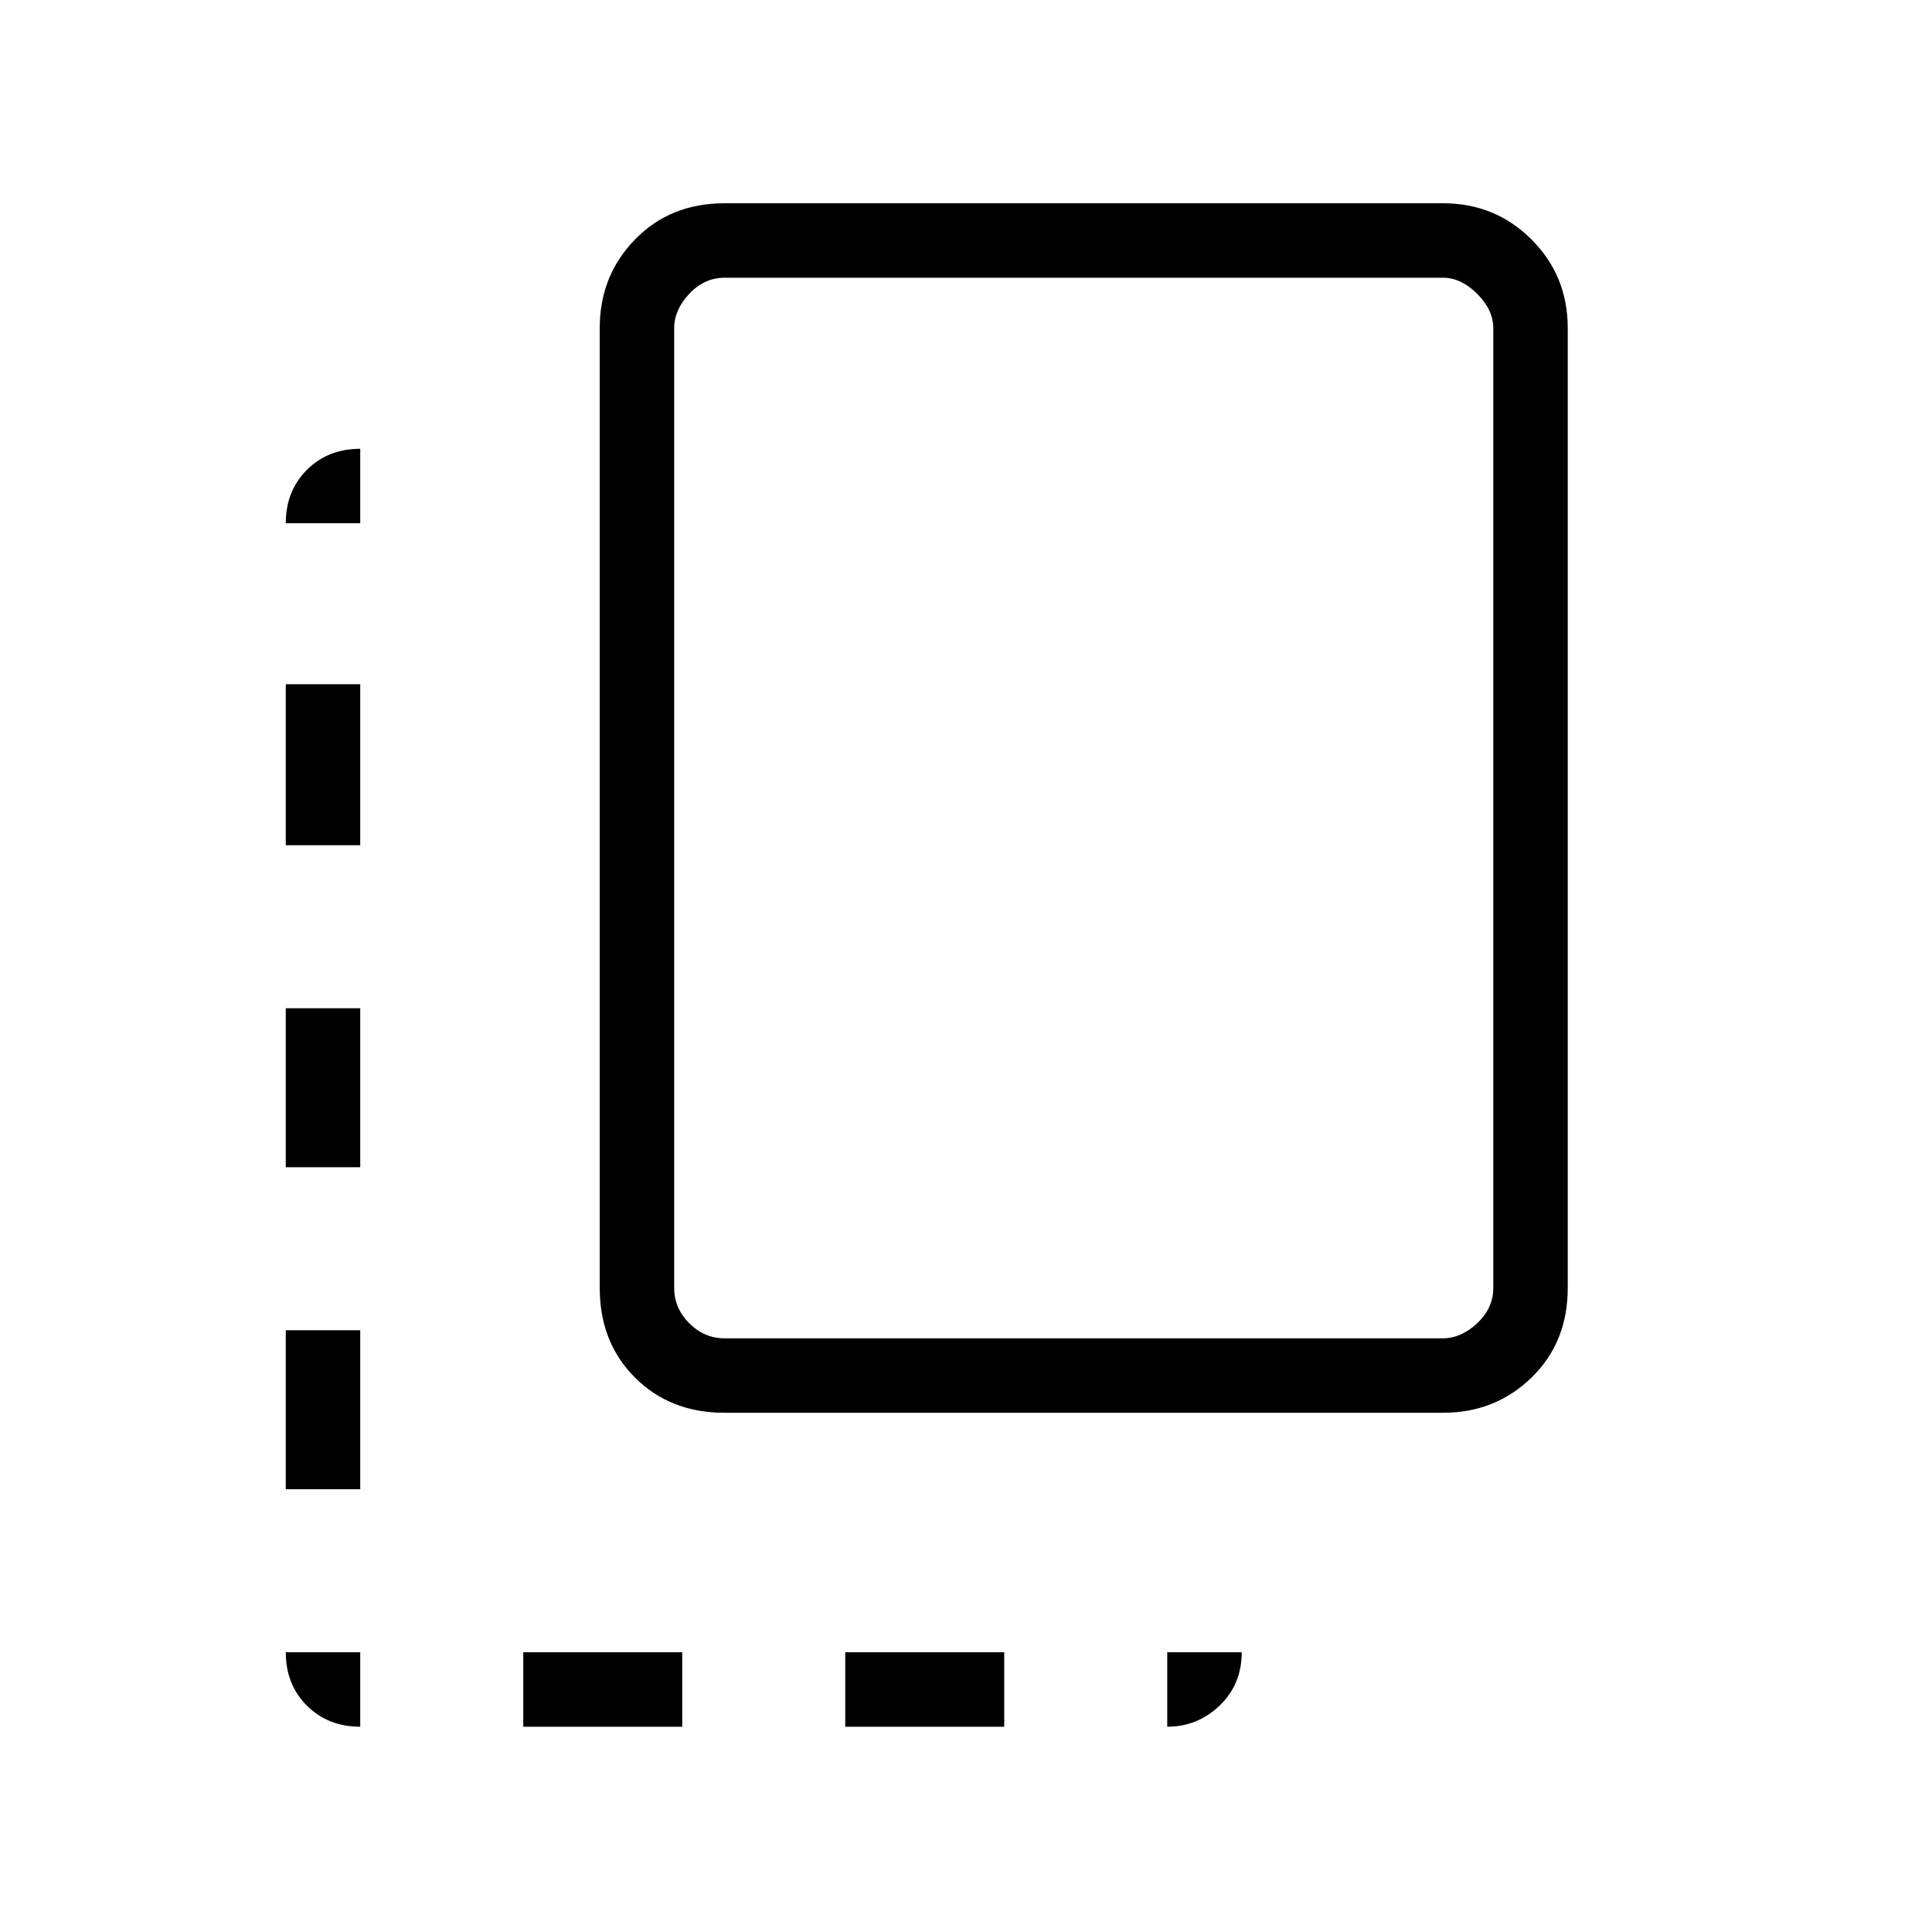 <svg xmlns="http://www.w3.org/2000/svg" height="24" width="24"><path d="M9 17.55Q8.325 17.55 7.888 17.113Q7.45 16.675 7.45 16V4.075Q7.45 3.425 7.888 2.975Q8.325 2.525 9 2.525H17.925Q18.575 2.525 19.025 2.975Q19.475 3.425 19.475 4.075V16Q19.475 16.675 19.025 17.113Q18.575 17.55 17.925 17.55ZM9 16.625H17.925Q18.15 16.625 18.35 16.438Q18.55 16.25 18.55 16V4.075Q18.55 3.85 18.35 3.65Q18.15 3.45 17.925 3.45H9Q8.75 3.45 8.562 3.65Q8.375 3.85 8.375 4.075V16Q8.375 16.25 8.562 16.438Q8.75 16.625 9 16.625ZM3.55 14.5H4.475V12.525H3.55ZM3.55 10.5H4.475V8.5H3.55ZM10.5 21.45H12.475V20.525H10.5ZM3.55 18.5H4.475V16.525H3.55ZM4.475 21.45V20.525H3.55Q3.55 20.925 3.812 21.188Q4.075 21.45 4.475 21.45ZM6.5 21.45H8.475V20.525H6.5ZM14.5 21.45Q14.875 21.45 15.15 21.188Q15.425 20.925 15.425 20.525H14.5ZM3.55 6.5H4.475V5.575Q4.075 5.575 3.812 5.837Q3.55 6.1 3.55 6.5Z"/></svg>